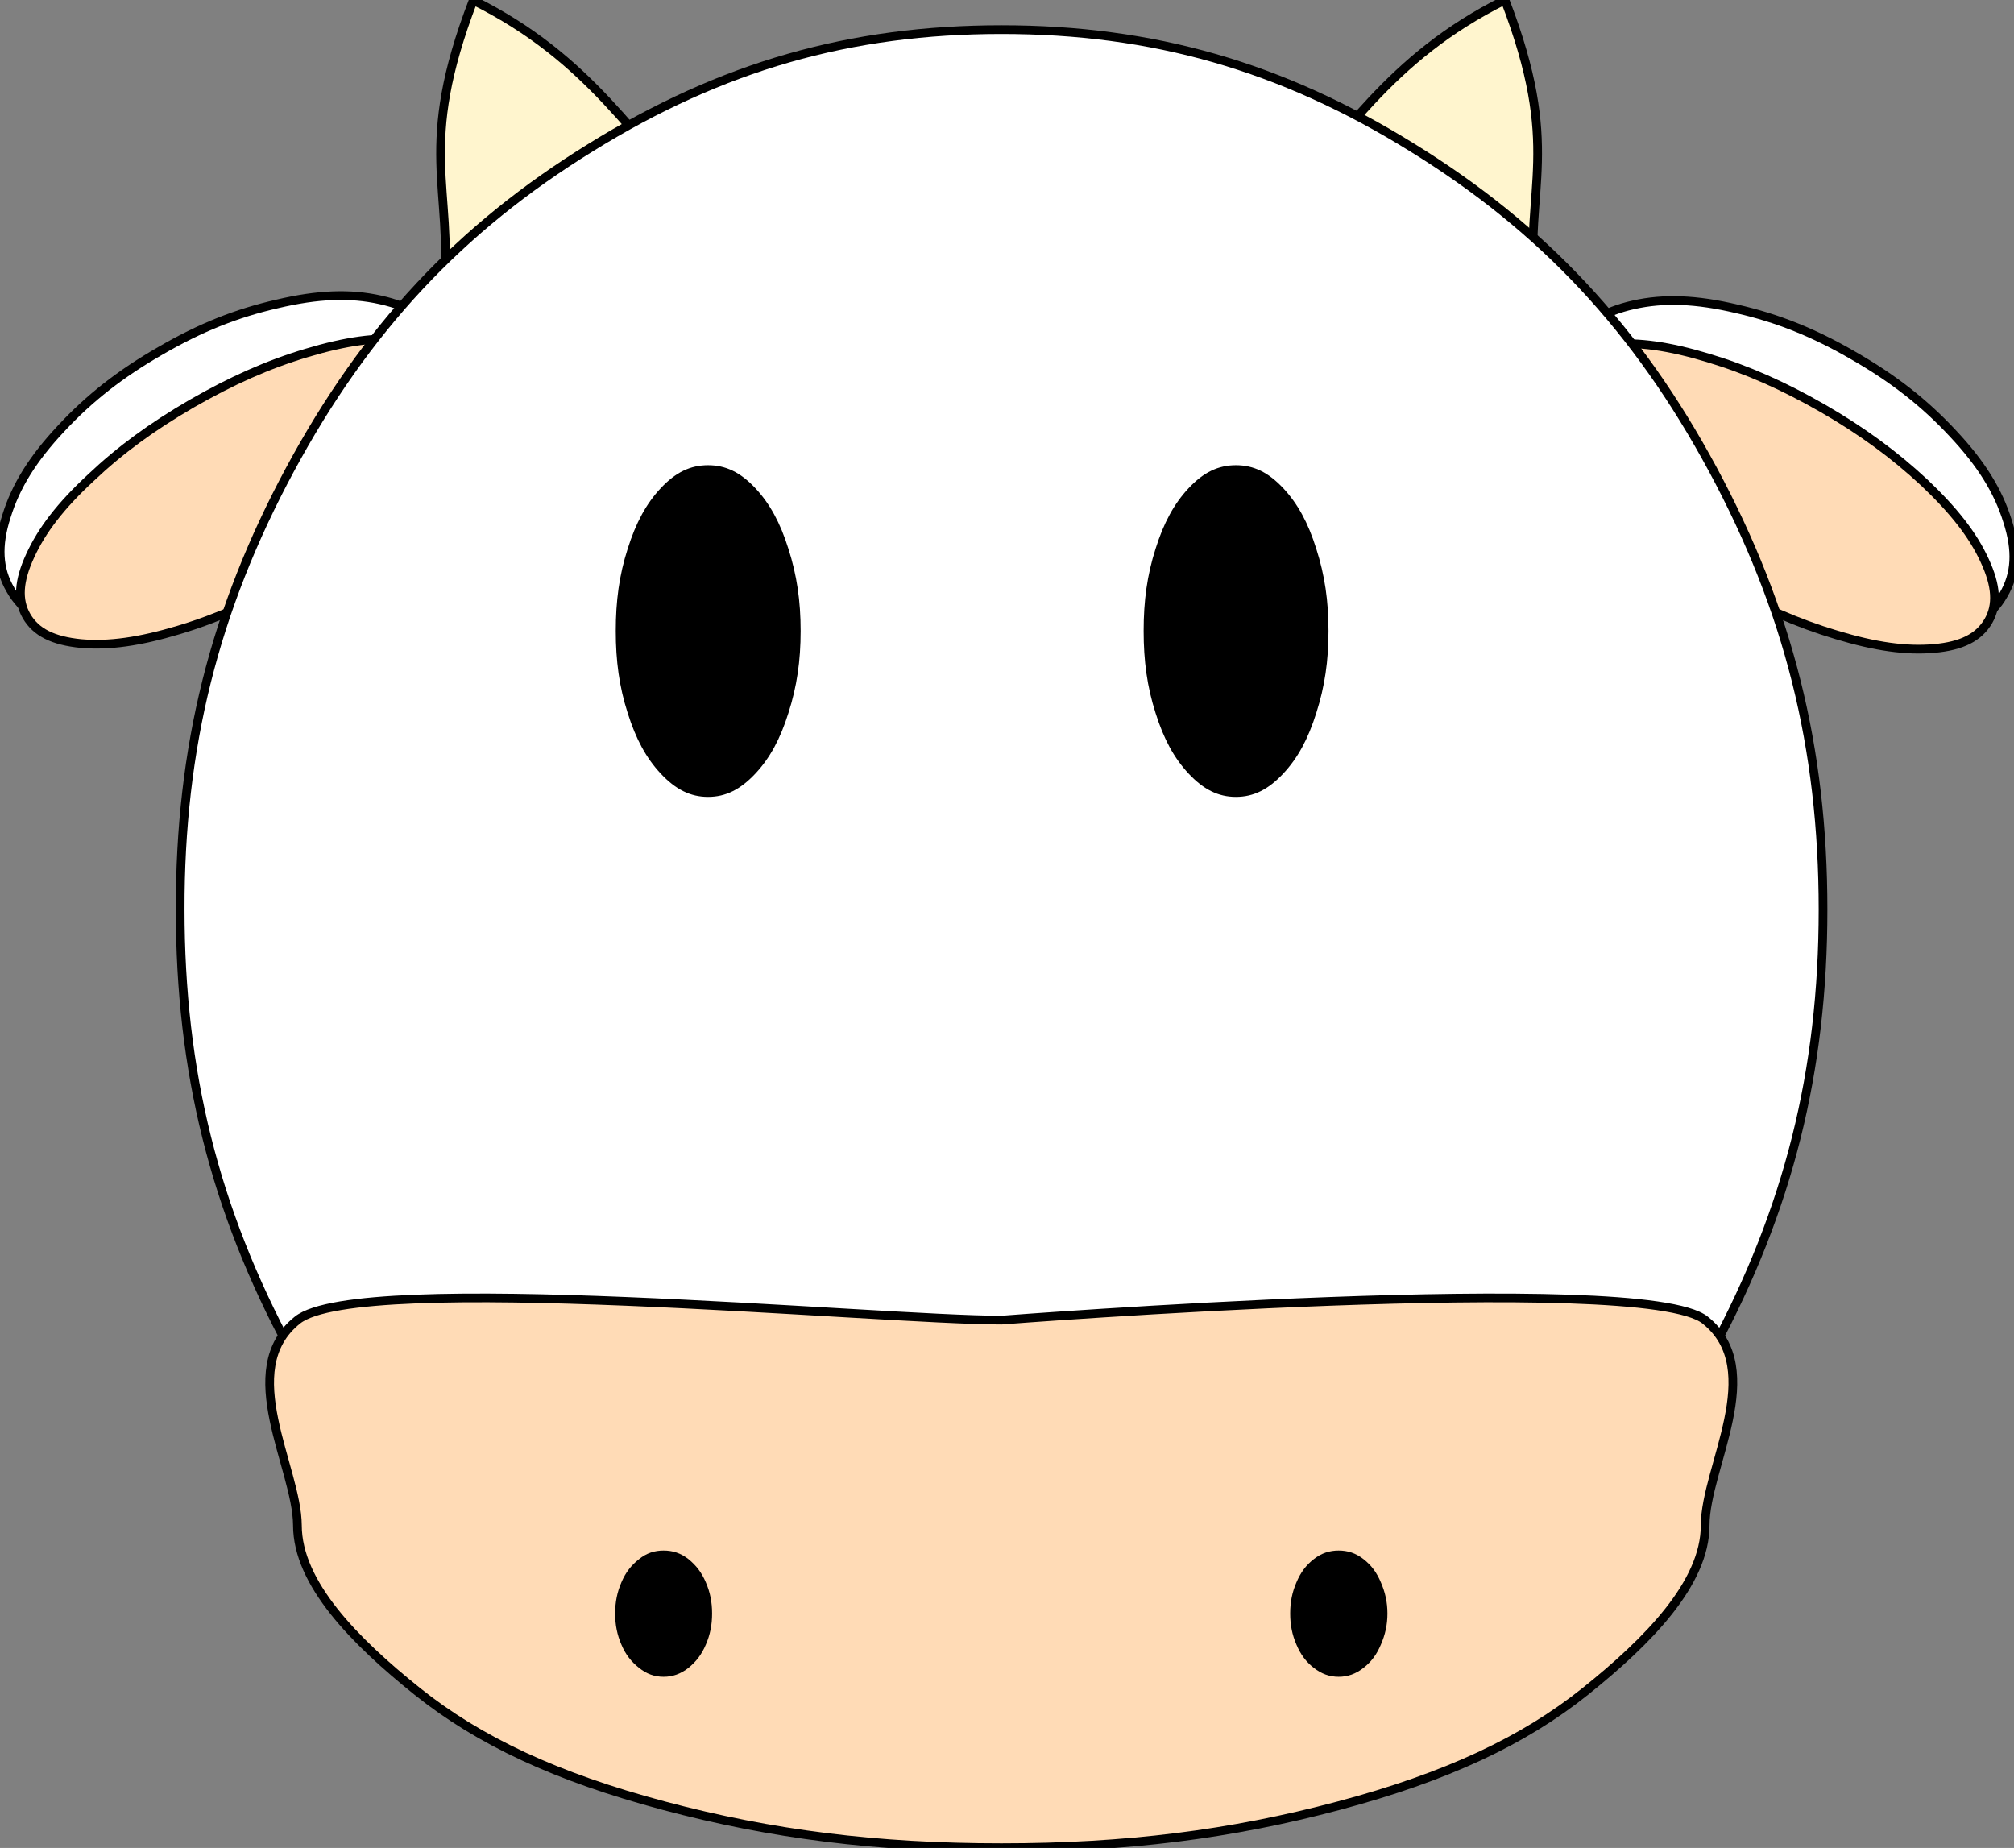 <?xml version="1.0" encoding="UTF-8"?>
<!DOCTYPE svg PUBLIC "-//W3C//DTD SVG 1.1//EN" "http://www.w3.org/Graphics/SVG/1.1/DTD/svg11.dtd">
<svg version="1.2" width="65.28mm" height="59.9mm" viewBox="1777 6000 6528 5990" preserveAspectRatio="xMidYMid" fill-rule="evenodd" stroke-width="28.222" stroke-linejoin="round" xmlns="http://www.w3.org/2000/svg" xmlns:ooo="http://xml.openoffice.org/svg/export" xmlns:xlink="http://www.w3.org/1999/xlink" xmlns:presentation="http://sun.com/xmlns/staroffice/presentation" xmlns:smil="http://www.w3.org/2001/SMIL20/" xmlns:anim="urn:oasis:names:tc:opendocument:xmlns:animation:1.0" xml:space="preserve">
 <rect x="1777" y="6000" width="6528" height="5990" fill="#808080" stroke="none"/>
 <defs class="ClipPathGroup">
  <clipPath id="presentation_clip_path" clipPathUnits="userSpaceOnUse">
   <rect x="1777" y="6000" width="6528" height="5990"/>
  </clipPath>
  <clipPath id="presentation_clip_path_shrink" clipPathUnits="userSpaceOnUse">
   <rect x="1783" y="6005" width="6515" height="5979"/>
  </clipPath>
 </defs>
 <defs class="EmbeddedBulletChars">
  <g id="bullet-char-template-57356" transform="scale(0,-0)">
   <path d="M 580,1141 L 1163,571 580,0 -4,571 580,1141 Z"/>
  </g>
  <g id="bullet-char-template-57354" transform="scale(0,-0)">
   <path d="M 8,1128 L 1137,1128 1137,0 8,0 8,1128 Z"/>
  </g>
  <g id="bullet-char-template-10146" transform="scale(0,-0)">
   <path d="M 174,0 L 602,739 174,1481 1456,739 174,0 Z M 1358,739 L 309,1346 659,739 1358,739 Z"/>
  </g>
  <g id="bullet-char-template-10132" transform="scale(0,-0)">
   <path d="M 2015,739 L 1276,0 717,0 1260,543 174,543 174,936 1260,936 717,1481 1274,1481 2015,739 Z"/>
  </g>
  <g id="bullet-char-template-10007" transform="scale(0,-0)">
   <path d="M 0,-2 C -7,14 -16,27 -25,37 L 356,567 C 262,823 215,952 215,954 215,979 228,992 255,992 264,992 276,990 289,987 310,991 331,999 354,1012 L 381,999 492,748 772,1049 836,1024 860,1049 C 881,1039 901,1025 922,1006 886,937 835,863 770,784 769,783 710,716 594,584 L 774,223 C 774,196 753,168 711,139 L 727,119 C 717,90 699,76 672,76 641,76 570,178 457,381 L 164,-76 C 142,-110 111,-127 72,-127 30,-127 9,-110 8,-76 1,-67 -2,-52 -2,-32 -2,-23 -1,-13 0,-2 Z"/>
  </g>
  <g id="bullet-char-template-10004" transform="scale(0,-0)">
   <path d="M 285,-33 C 182,-33 111,30 74,156 52,228 41,333 41,471 41,549 55,616 82,672 116,743 169,778 240,778 293,778 328,747 346,684 L 369,508 C 377,444 397,411 428,410 L 1163,1116 C 1174,1127 1196,1133 1229,1133 1271,1133 1292,1118 1292,1087 L 1292,965 C 1292,929 1282,901 1262,881 L 442,47 C 390,-6 338,-33 285,-33 Z"/>
  </g>
  <g id="bullet-char-template-9679" transform="scale(0,-0)">
   <path d="M 813,0 C 632,0 489,54 383,161 276,268 223,411 223,592 223,773 276,916 383,1023 489,1130 632,1184 813,1184 992,1184 1136,1130 1245,1023 1353,916 1407,772 1407,592 1407,412 1353,268 1245,161 1136,54 992,0 813,0 Z"/>
  </g>
  <g id="bullet-char-template-8226" transform="scale(0,-0)">
   <path d="M 346,457 C 273,457 209,483 155,535 101,586 74,649 74,723 74,796 101,859 155,911 209,963 273,989 346,989 419,989 480,963 531,910 582,859 608,796 608,723 608,648 583,586 532,535 482,483 420,457 346,457 Z"/>
  </g>
  <g id="bullet-char-template-8211" transform="scale(0,-0)">
   <path d="M -4,459 L 1135,459 1135,606 -4,606 -4,459 Z"/>
  </g>
  <g id="bullet-char-template-61548" transform="scale(0,-0)">
   <path d="M 173,740 C 173,903 231,1043 346,1159 462,1274 601,1332 765,1332 928,1332 1067,1274 1183,1159 1299,1043 1357,903 1357,740 1357,577 1299,437 1183,322 1067,206 928,148 765,148 601,148 462,206 346,322 231,437 173,577 173,740 Z"/>
  </g>
 </defs>
 <defs class="TextEmbeddedBitmaps"/>
 <g class="SlideGroup">
  <g>
   <g id="container-id1">
    <g id="id1" class="Slide" clip-path="url(#presentation_clip_path)">
     <g class="Page">
      <g class="Group">
       <g class="Group">
        <g class="com.sun.star.drawing.CustomShape">
         <g id="id3">
          <rect class="BoundingBox" stroke="none" fill="none" x="6837" y="6973" width="1469" height="1103"/>
          <path fill="rgb(255,255,255)" stroke="none" d="M 7785,7153 C 7914,7227 8015,7306 8107,7405 8199,7503 8254,7592 8284,7689 8315,7785 8311,7860 8271,7928 8232,7997 8169,8038 8070,8060 7972,8082 7867,8078 7736,8048 7604,8017 7486,7970 7357,7895 7228,7821 7127,7742 7035,7643 6943,7545 6888,7456 6858,7359 6827,7263 6831,7188 6871,7120 6910,7051 6973,7010 7072,6988 7170,6966 7275,6970 7406,7001 7538,7031 7656,7078 7785,7153 L 7785,7153 Z"/>
          <path fill="none" stroke="rgb(0,0,0)" d="M 7785,7153 C 7914,7227 8015,7306 8107,7405 8199,7503 8254,7592 8284,7689 8315,7785 8311,7860 8271,7928 8232,7997 8169,8038 8070,8060 7972,8082 7867,8078 7736,8048 7604,8017 7486,7970 7357,7895 7228,7821 7127,7742 7035,7643 6943,7545 6888,7456 6858,7359 6827,7263 6831,7188 6871,7120 6910,7051 6973,7010 7072,6988 7170,6966 7275,6970 7406,7001 7538,7031 7656,7078 7785,7153 L 7785,7153 Z"/>
         </g>
        </g>
        <g class="com.sun.star.drawing.CustomShape">
         <g id="id4">
          <rect class="BoundingBox" stroke="none" fill="none" x="6800" y="7113" width="1444" height="993"/>
          <path fill="rgb(255,219,182)" stroke="none" d="M 7686,7324 C 7814,7398 7917,7474 8014,7564 8110,7655 8172,7734 8210,7817 8248,7899 8252,7961 8222,8013 8191,8066 8136,8094 8046,8102 7955,8110 7856,8096 7730,8058 7603,8020 7486,7969 7357,7894 7229,7820 7126,7745 7029,7654 6933,7563 6871,7484 6833,7402 6795,7319 6791,7257 6821,7205 6852,7152 6907,7125 6997,7116 7088,7108 7187,7122 7313,7160 7440,7198 7557,7250 7686,7324 L 7686,7324 Z"/>
          <path fill="none" stroke="rgb(0,0,0)" d="M 7686,7324 C 7814,7398 7917,7474 8014,7564 8110,7655 8172,7734 8210,7817 8248,7899 8252,7961 8222,8013 8191,8066 8136,8094 8046,8102 7955,8110 7856,8096 7730,8058 7603,8020 7486,7969 7357,7894 7229,7820 7126,7745 7029,7654 6933,7563 6871,7484 6833,7402 6795,7319 6791,7257 6821,7205 6852,7152 6907,7125 6997,7116 7088,7108 7187,7122 7313,7160 7440,7198 7557,7250 7686,7324 L 7686,7324 Z"/>
         </g>
        </g>
       </g>
       <g class="Group">
        <g class="com.sun.star.drawing.CustomShape">
         <g id="id5">
          <rect class="BoundingBox" stroke="none" fill="none" x="1777" y="6957" width="1469" height="1103"/>
          <path fill="rgb(255,255,255)" stroke="none" d="M 2297,7137 C 2168,7211 2067,7290 1975,7389 1883,7487 1828,7576 1798,7673 1767,7769 1771,7844 1811,7912 1850,7981 1913,8022 2012,8044 2110,8066 2215,8062 2346,8032 2478,8001 2596,7954 2725,7879 2854,7805 2955,7726 3047,7627 3139,7529 3194,7440 3224,7343 3255,7247 3251,7172 3211,7104 3172,7035 3109,6994 3010,6972 2912,6950 2807,6954 2676,6985 2544,7015 2426,7062 2297,7137 L 2297,7137 Z"/>
          <path fill="none" stroke="rgb(0,0,0)" d="M 2297,7137 C 2168,7211 2067,7290 1975,7389 1883,7487 1828,7576 1798,7673 1767,7769 1771,7844 1811,7912 1850,7981 1913,8022 2012,8044 2110,8066 2215,8062 2346,8032 2478,8001 2596,7954 2725,7879 2854,7805 2955,7726 3047,7627 3139,7529 3194,7440 3224,7343 3255,7247 3251,7172 3211,7104 3172,7035 3109,6994 3010,6972 2912,6950 2807,6954 2676,6985 2544,7015 2426,7062 2297,7137 L 2297,7137 Z"/>
         </g>
        </g>
        <g class="com.sun.star.drawing.CustomShape">
         <g id="id6">
          <rect class="BoundingBox" stroke="none" fill="none" x="1842" y="7097" width="1444" height="993"/>
          <path fill="rgb(255,219,182)" stroke="none" d="M 2399,7308 C 2270,7383 2167,7458 2071,7549 1974,7639 1913,7718 1875,7801 1837,7883 1833,7945 1863,7997 1894,8050 1949,8077 2039,8086 2130,8094 2229,8080 2356,8042 2483,8004 2599,7952 2728,7878 2857,7804 2960,7728 3056,7638 3153,7547 3214,7468 3252,7386 3290,7303 3294,7241 3264,7189 3233,7136 3178,7109 3088,7101 2997,7092 2898,7106 2771,7144 2644,7182 2528,7234 2399,7308 L 2399,7308 Z"/>
          <path fill="none" stroke="rgb(0,0,0)" d="M 2399,7308 C 2270,7383 2167,7458 2071,7549 1974,7639 1913,7718 1875,7801 1837,7883 1833,7945 1863,7997 1894,8050 1949,8077 2039,8086 2130,8094 2229,8080 2356,8042 2483,8004 2599,7952 2728,7878 2857,7804 2960,7728 3056,7638 3153,7547 3214,7468 3252,7386 3290,7303 3294,7241 3264,7189 3233,7136 3178,7109 3088,7101 2997,7092 2898,7106 2771,7144 2644,7182 2528,7234 2399,7308 L 2399,7308 Z"/>
         </g>
        </g>
       </g>
       <g class="com.sun.star.drawing.ClosedBezierShape">
        <g id="id7">
         <rect class="BoundingBox" stroke="none" fill="none" x="5877" y="5999" width="886" height="955"/>
         <path fill="rgb(255,245,206)" stroke="none" d="M 6655,6000 C 6274,6190 6139,6445 5878,6718 6169,6796 6460,6874 6750,6952 6720,6601 6840,6481 6655,6000 Z"/>
         <path fill="none" stroke="rgb(0,0,0)" d="M 6655,6000 C 6274,6190 6139,6445 5878,6718 6169,6796 6460,6874 6750,6952 6720,6601 6840,6481 6655,6000 Z"/>
        </g>
       </g>
       <g class="com.sun.star.drawing.ClosedBezierShape">
        <g id="id8">
         <rect class="BoundingBox" stroke="none" fill="none" x="3204" y="6000" width="886" height="955"/>
         <path fill="rgb(255,245,206)" stroke="none" d="M 3311,6001 C 3692,6191 3828,6446 4088,6719 3797,6797 3506,6875 3216,6953 3246,6602 3126,6482 3311,6001 Z"/>
         <path fill="none" stroke="rgb(0,0,0)" d="M 3311,6001 C 3692,6191 3828,6446 4088,6719 3797,6797 3506,6875 3216,6953 3246,6602 3126,6482 3311,6001 Z"/>
        </g>
       </g>
       <g class="com.sun.star.drawing.CustomShape">
        <g id="id9">
         <rect class="BoundingBox" stroke="none" fill="none" x="2360" y="6095" width="5327" height="5707"/>
         <path fill="rgb(255,255,255)" stroke="none" d="M 5023,6096 C 5513,6096 5930,6215 6354,6478 6779,6740 7084,7067 7329,7522 7574,7977 7686,8423 7686,8948 7686,9473 7574,9919 7329,10374 7084,10829 6779,11156 6354,11418 5930,11681 5513,11801 5023,11801 4533,11801 4116,11681 3692,11418 3267,11156 2962,10829 2717,10374 2472,9919 2361,9473 2361,8948 2360,8423 2472,7977 2717,7522 2962,7067 3267,6740 3692,6478 4116,6215 4533,6096 5023,6096 L 5023,6096 Z"/>
         <path fill="none" stroke="rgb(0,0,0)" d="M 5023,6096 C 5513,6096 5930,6215 6354,6478 6779,6740 7084,7067 7329,7522 7574,7977 7686,8423 7686,8948 7686,9473 7574,9919 7329,10374 7084,10829 6779,11156 6354,11418 5930,11681 5513,11801 5023,11801 4533,11801 4116,11681 3692,11418 3267,11156 2962,10829 2717,10374 2472,9919 2361,9473 2361,8948 2360,8423 2472,7977 2717,7522 2962,7067 3267,6740 3692,6478 4116,6215 4533,6096 5023,6096 L 5023,6096 Z"/>
        </g>
       </g>
       <g class="com.sun.star.drawing.ClosedBezierShape">
        <g id="id10">
         <rect class="BoundingBox" stroke="none" fill="none" x="2650" y="10206" width="4746" height="1785"/>
         <path fill="rgb(255,219,182)" stroke="none" d="M 7304,10279 C 7506,10440 7304,10757 7304,10944 7304,11132 7118,11320 6916,11482 6715,11643 6465,11760 6116,11853 5767,11946 5426,11989 5023,11989 4619,11989 4278,11946 3929,11853 3580,11760 3330,11643 3129,11482 2927,11320 2741,11132 2741,10944 2740,10757 2539,10440 2741,10279 2942,10117 4619,10279 5023,10279 5023,10279 7103,10117 7304,10279 Z"/>
         <path fill="none" stroke="rgb(0,0,0)" d="M 7304,10279 C 7506,10440 7304,10757 7304,10944 7304,11132 7118,11320 6916,11482 6715,11643 6465,11760 6116,11853 5767,11946 5426,11989 5023,11989 4619,11989 4278,11946 3929,11853 3580,11760 3330,11643 3129,11482 2927,11320 2741,11132 2741,10944 2740,10757 2539,10440 2741,10279 2942,10117 4619,10279 5023,10279 5023,10279 7103,10117 7304,10279 Z"/>
        </g>
       </g>
       <g class="com.sun.star.drawing.CustomShape">
        <g id="id11">
         <rect class="BoundingBox" stroke="none" fill="none" x="3786" y="7521" width="573" height="1049"/>
         <path fill="rgb(0,0,0)" stroke="none" d="M 4072,7522 C 4125,7522 4169,7543 4215,7592 4260,7640 4293,7700 4319,7783 4346,7867 4358,7949 4358,8045 4358,8141 4346,8223 4319,8307 4293,8390 4260,8450 4215,8498 4169,8547 4125,8569 4072,8569 4019,8569 3975,8547 3929,8498 3884,8450 3851,8390 3825,8307 3798,8223 3787,8141 3787,8045 3787,7949 3798,7867 3825,7783 3851,7700 3884,7640 3929,7592 3975,7543 4019,7522 4072,7522 L 4072,7522 Z"/>
         <path fill="none" stroke="rgb(0,0,0)" d="M 4072,7522 C 4125,7522 4169,7543 4215,7592 4260,7640 4293,7700 4319,7783 4346,7867 4358,7949 4358,8045 4358,8141 4346,8223 4319,8307 4293,8390 4260,8450 4215,8498 4169,8547 4125,8569 4072,8569 4019,8569 3975,8547 3929,8498 3884,8450 3851,8390 3825,8307 3798,8223 3787,8141 3787,8045 3787,7949 3798,7867 3825,7783 3851,7700 3884,7640 3929,7592 3975,7543 4019,7522 4072,7522 Z"/>
        </g>
       </g>
       <g class="com.sun.star.drawing.CustomShape">
        <g id="id12">
         <rect class="BoundingBox" stroke="none" fill="none" x="5497" y="7521" width="573" height="1049"/>
         <path fill="rgb(0,0,0)" stroke="none" d="M 5783,7522 C 5836,7522 5880,7543 5926,7592 5971,7640 6004,7700 6030,7783 6057,7867 6069,7949 6069,8045 6069,8141 6057,8223 6030,8307 6004,8390 5971,8450 5926,8498 5880,8547 5836,8569 5783,8569 5730,8569 5686,8547 5640,8498 5595,8450 5562,8390 5536,8307 5509,8223 5498,8141 5498,8045 5498,7949 5509,7867 5536,7783 5562,7700 5595,7640 5640,7592 5686,7543 5730,7522 5783,7522 L 5783,7522 Z"/>
         <path fill="none" stroke="rgb(0,0,0)" d="M 5783,7522 C 5836,7522 5880,7543 5926,7592 5971,7640 6004,7700 6030,7783 6057,7867 6069,7949 6069,8045 6069,8141 6057,8223 6030,8307 6004,8390 5971,8450 5926,8498 5880,8547 5836,8569 5783,8569 5730,8569 5686,8547 5640,8498 5595,8450 5562,8390 5536,8307 5509,8223 5498,8141 5498,8045 5498,7949 5509,7867 5536,7783 5562,7700 5595,7640 5640,7592 5686,7543 5730,7522 5783,7522 Z"/>
        </g>
       </g>
       <g class="com.sun.star.drawing.CustomShape">
        <g id="id13">
         <rect class="BoundingBox" stroke="none" fill="none" x="3784" y="11039" width="289" height="383"/>
         <path fill="rgb(0,0,0)" stroke="none" d="M 3928,11040 C 3954,11040 3977,11047 4000,11065 4022,11083 4039,11104 4052,11135 4065,11165 4071,11195 4071,11230 4071,11265 4065,11295 4052,11325 4039,11356 4022,11377 4000,11395 3977,11413 3954,11421 3928,11421 3902,11421 3879,11413 3857,11395 3834,11377 3817,11356 3804,11325 3791,11295 3785,11265 3785,11230 3785,11195 3791,11165 3804,11135 3817,11104 3834,11083 3857,11065 3879,11047 3902,11040 3928,11040 L 3928,11040 Z"/>
         <path fill="none" stroke="rgb(0,0,0)" d="M 3928,11040 C 3954,11040 3977,11047 4000,11065 4022,11083 4039,11104 4052,11135 4065,11165 4071,11195 4071,11230 4071,11265 4065,11295 4052,11325 4039,11356 4022,11377 4000,11395 3977,11413 3954,11421 3928,11421 3902,11421 3879,11413 3857,11395 3834,11377 3817,11356 3804,11325 3791,11295 3785,11265 3785,11230 3785,11195 3791,11165 3804,11135 3817,11104 3834,11083 3857,11065 3879,11047 3902,11040 3928,11040 Z"/>
        </g>
       </g>
       <g class="com.sun.star.drawing.CustomShape">
        <g id="id14">
         <rect class="BoundingBox" stroke="none" fill="none" x="5972" y="11039" width="289" height="383"/>
         <path fill="rgb(0,0,0)" stroke="none" d="M 6116,11040 C 6142,11040 6165,11047 6188,11065 6211,11083 6227,11104 6240,11135 6253,11165 6260,11195 6260,11230 6260,11265 6253,11295 6240,11325 6227,11356 6211,11377 6188,11395 6165,11413 6142,11421 6116,11421 6090,11421 6067,11413 6044,11395 6021,11377 6005,11356 5992,11325 5979,11295 5973,11265 5973,11230 5973,11195 5979,11165 5992,11135 6005,11104 6021,11083 6044,11065 6067,11047 6090,11040 6116,11040 L 6116,11040 Z"/>
         <path fill="none" stroke="rgb(0,0,0)" d="M 6116,11040 C 6142,11040 6165,11047 6188,11065 6211,11083 6227,11104 6240,11135 6253,11165 6260,11195 6260,11230 6260,11265 6253,11295 6240,11325 6227,11356 6211,11377 6188,11395 6165,11413 6142,11421 6116,11421 6090,11421 6067,11413 6044,11395 6021,11377 6005,11356 5992,11325 5979,11295 5973,11265 5973,11230 5973,11195 5979,11165 5992,11135 6005,11104 6021,11083 6044,11065 6067,11047 6090,11040 6116,11040 Z"/>
        </g>
       </g>
      </g>
     </g>
    </g>
   </g>
  </g>
 </g>
</svg>
